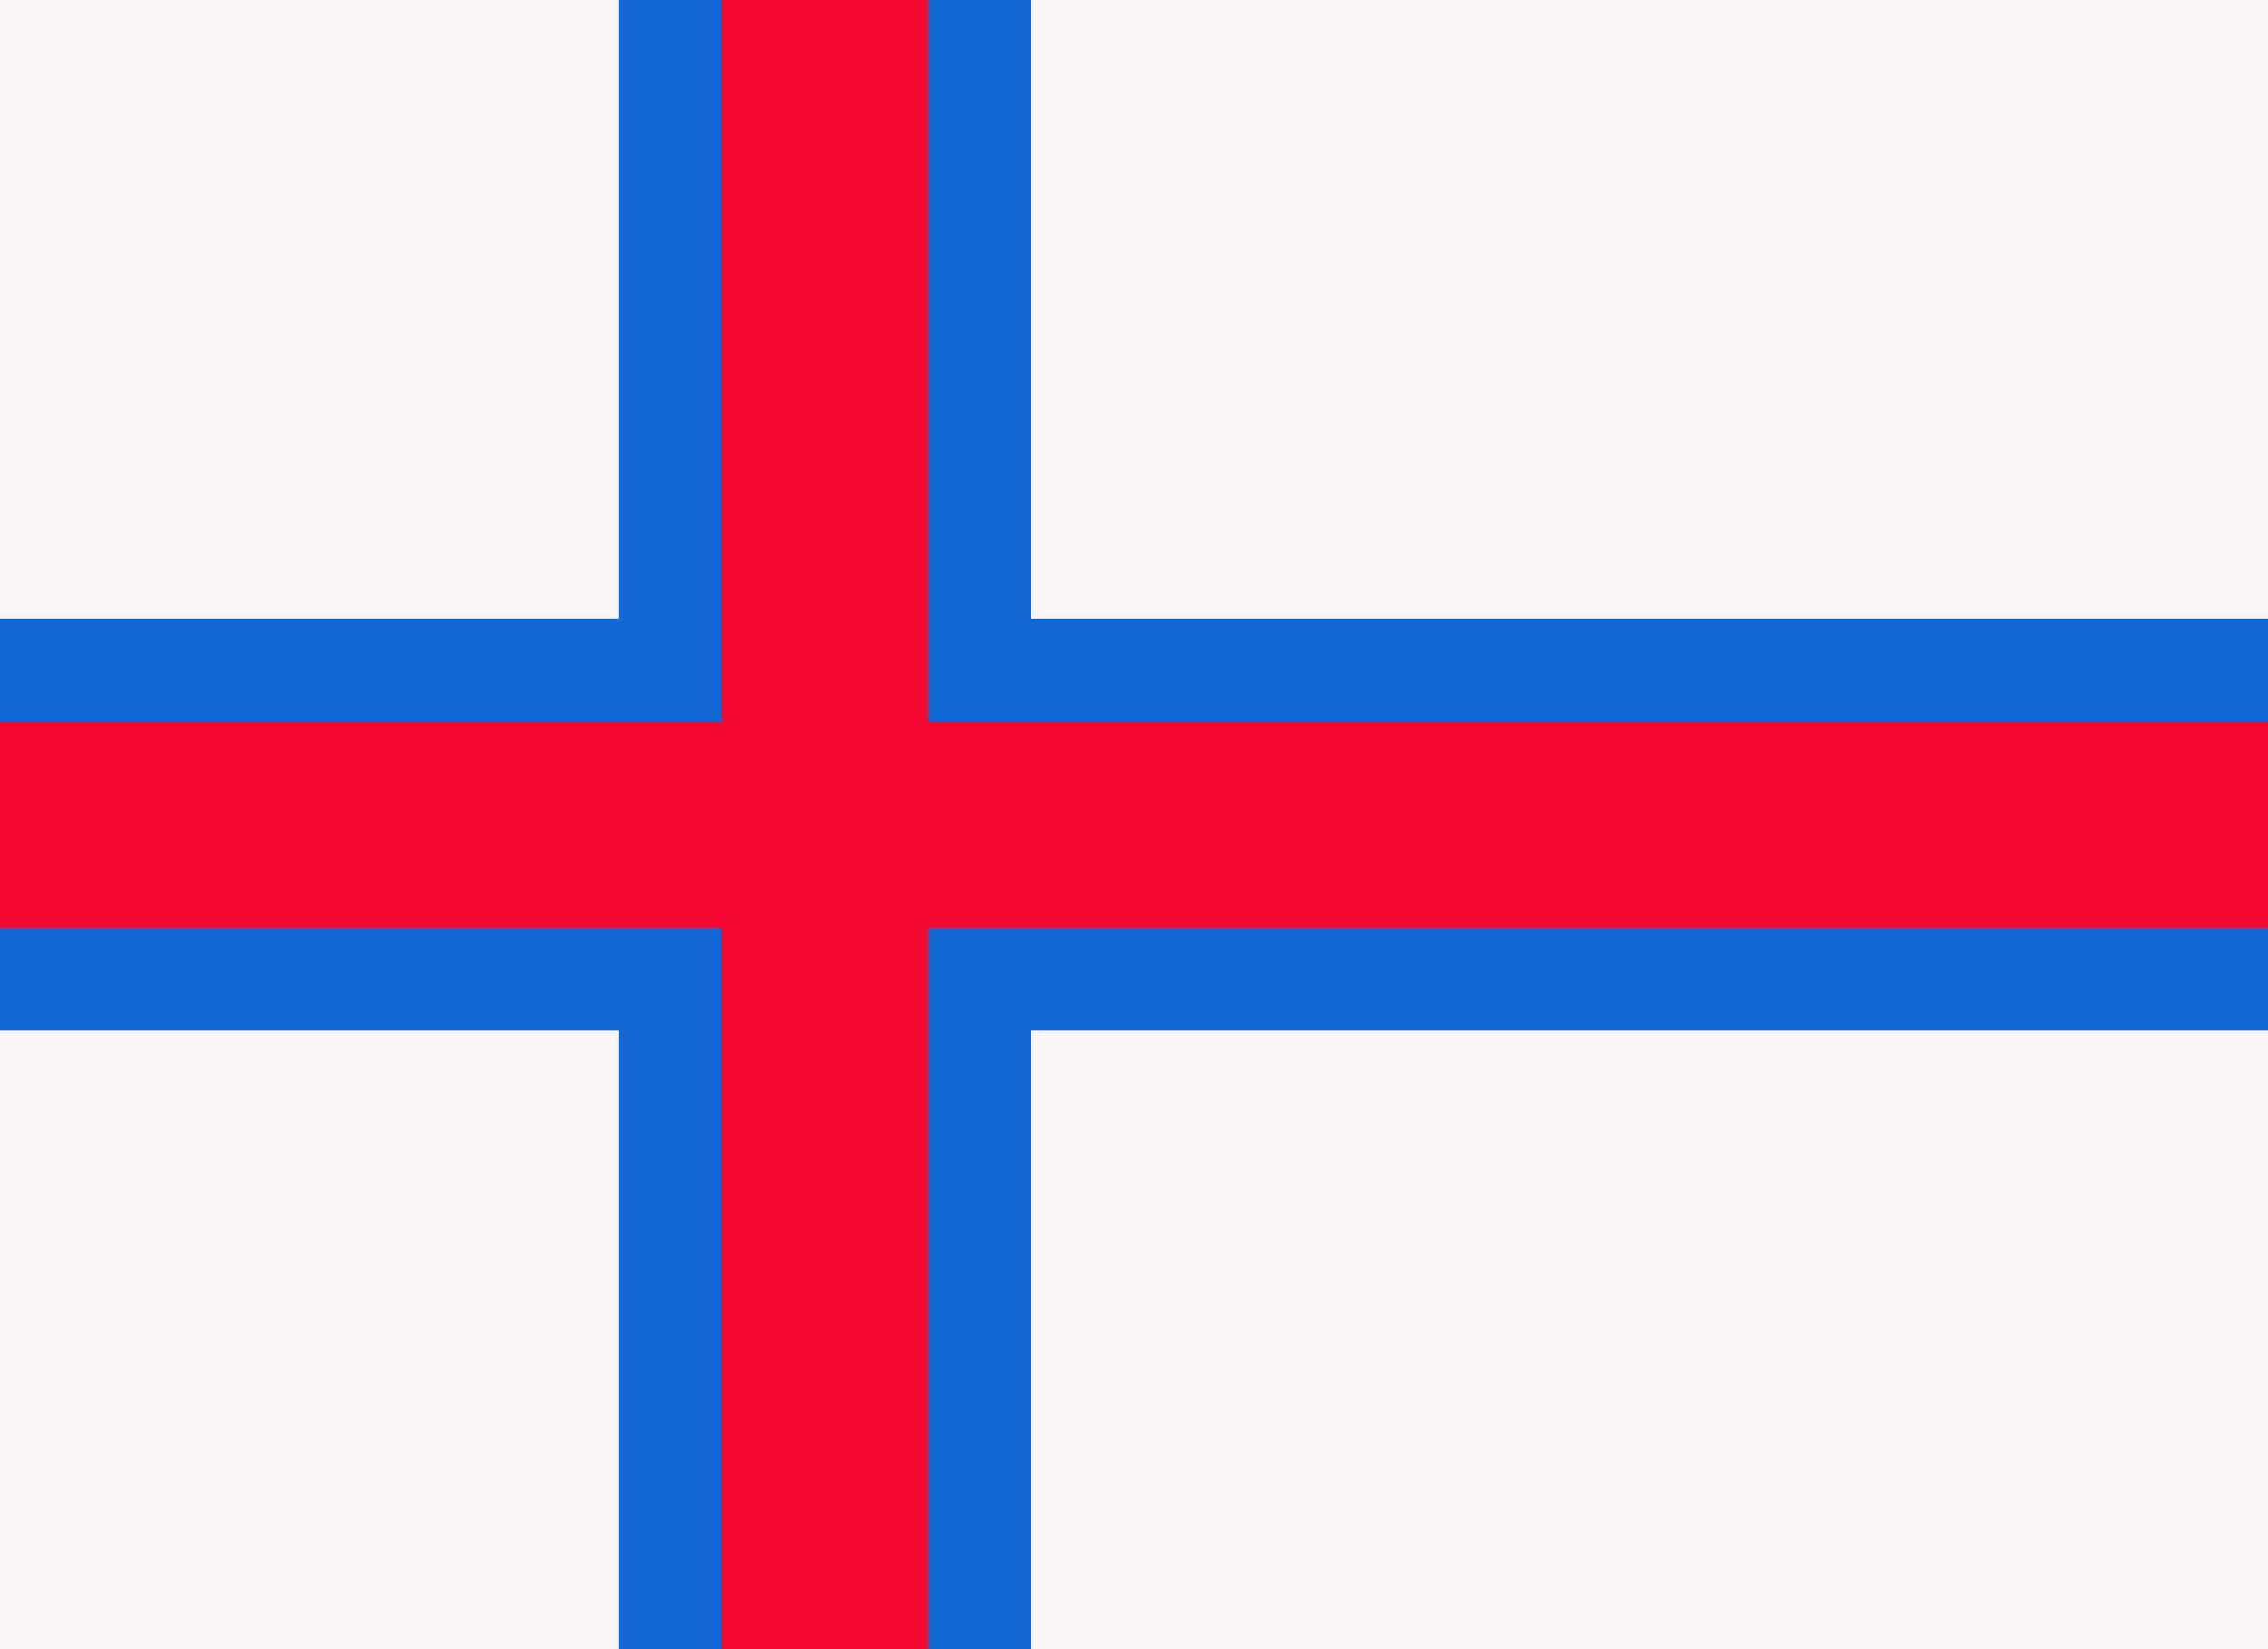 <svg xmlns="http://www.w3.org/2000/svg" width="1100" height="800" viewBox="0 0 22 16">
  <path fill="#faf6f5" d="M0 0h22v16H0z"/>
  <g fill="#1269d5">
    <path d="M6 0h4v16H6z"/>
    <path d="M0 6h22v4H0z"/>
  </g>
  <g fill="#f30932">
    <path d="M7 0h2v16H7z"/>
    <path d="M0 7h22v2H0z"/>
  </g>
</svg>
